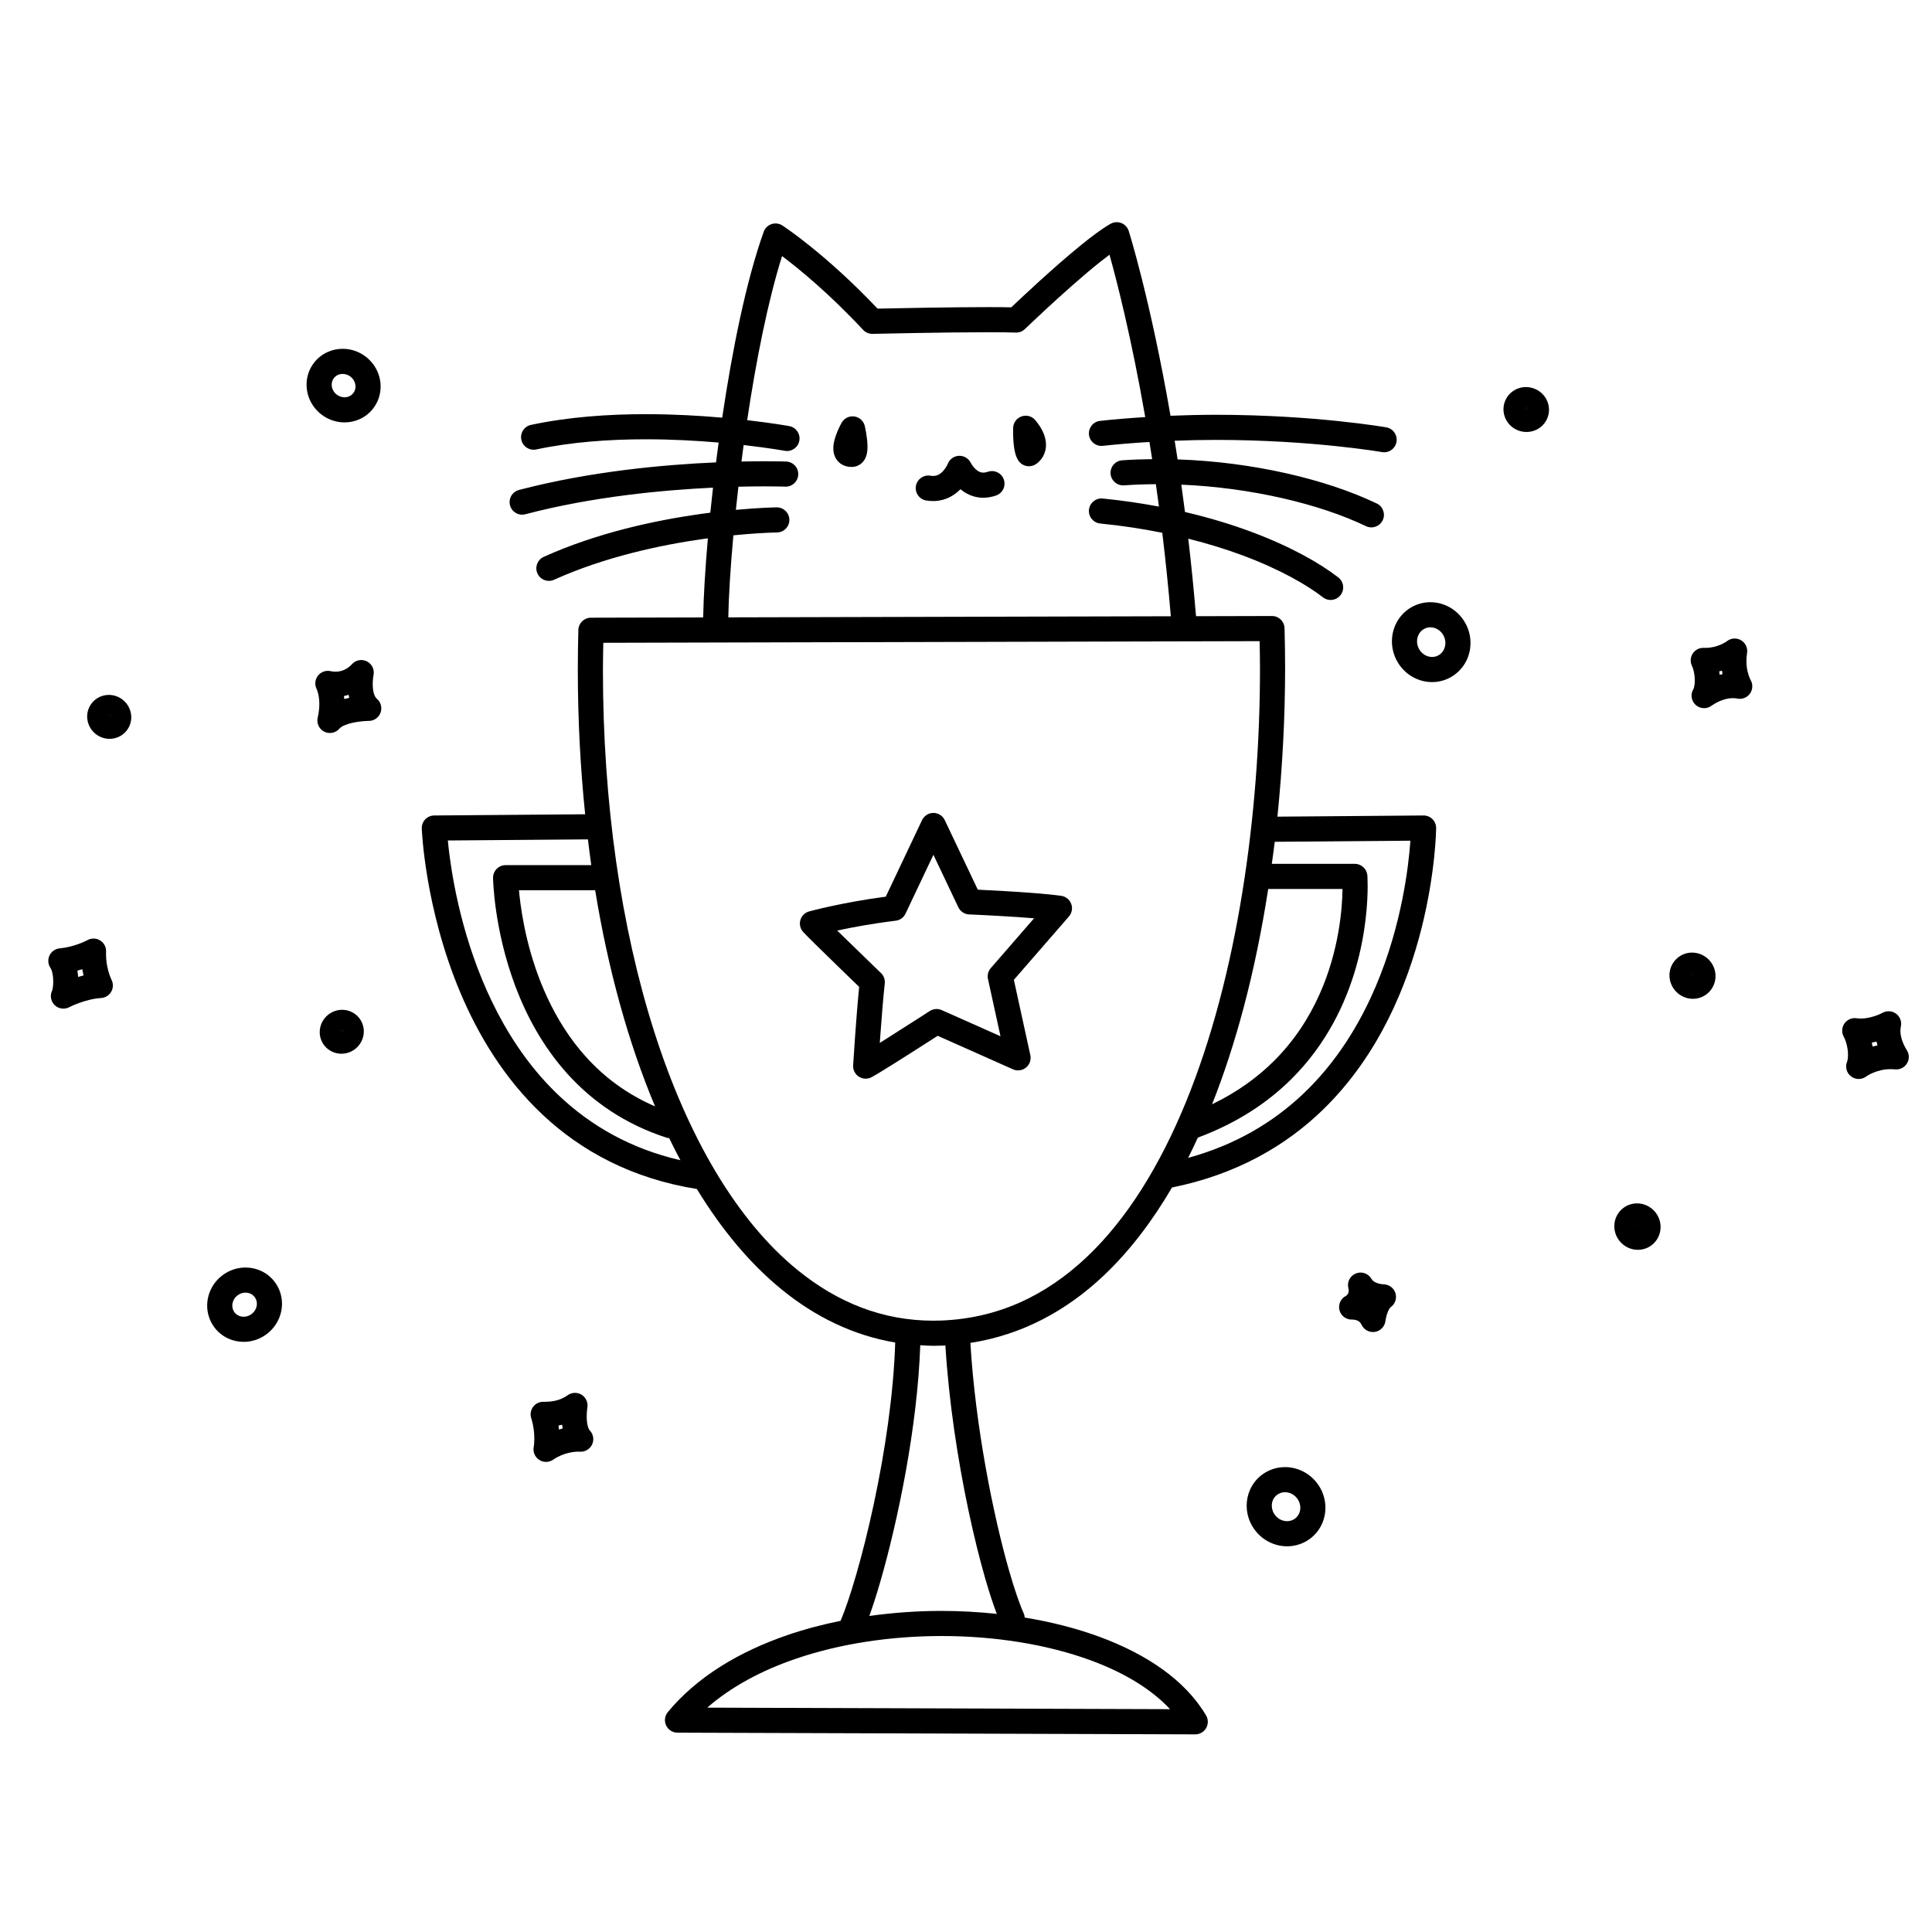<svg width="200" height="200" viewBox="0 0 200 200" xmlns="http://www.w3.org/2000/svg"><g id="type=champion, mode=light"><g id="catInGoblet"><path id="Vector" d="M147.358 84.418L132.239 84.54C132.767 79.355 133.033 74.174 133.034 69.184C133.034 67.784 133.014 66.398 132.975 65.032C132.955 64.326 132.379 63.767 131.673 63.769L123.812 63.789C123.578 60.997 123.308 58.315 123.01 55.765C125.056 56.278 126.929 56.859 128.595 57.479C132.475 58.919 135.311 60.557 136.949 61.834C137.516 62.274 138.333 62.172 138.773 61.606C139.214 61.039 139.112 60.222 138.546 59.782C136.626 58.291 133.596 56.567 129.502 55.042C127.479 54.29 125.196 53.59 122.669 53.002C122.545 52.039 122.418 51.095 122.288 50.172C129.533 50.479 136.653 52.183 141.403 54.467C142.05 54.777 142.826 54.504 143.137 53.856C143.447 53.21 143.174 52.433 142.527 52.123C137.23 49.591 129.656 47.822 121.905 47.557C121.805 46.901 121.704 46.257 121.602 45.625C123.056 45.571 124.483 45.538 125.847 45.538C130.846 45.538 135.162 45.855 138.222 46.172C139.751 46.33 140.967 46.488 141.797 46.606C142.212 46.665 142.53 46.714 142.744 46.748C142.85 46.765 142.931 46.778 142.984 46.787L143.059 46.8C143.766 46.923 144.439 46.45 144.563 45.743C144.687 45.036 144.214 44.363 143.507 44.239C143.456 44.231 136.064 42.938 125.847 42.938C124.349 42.938 122.776 42.975 121.17 43.039C119.092 31.019 116.859 23.953 116.844 23.907C116.727 23.535 116.444 23.233 116.081 23.09C115.718 22.947 115.305 22.976 114.965 23.168C114.078 23.672 113.029 24.462 111.88 25.393C109.085 27.663 105.806 30.751 104.688 31.814C104.036 31.798 103.232 31.793 102.328 31.793C98.392 31.793 92.647 31.91 90.845 31.949C85.403 26.21 81.054 23.383 80.989 23.34C80.657 23.125 80.24 23.073 79.866 23.2C79.492 23.327 79.192 23.621 79.059 23.993C77.238 29.087 75.81 36.193 74.763 43.236C72.462 43.033 69.751 42.875 66.858 42.875C63.019 42.875 58.874 43.151 54.969 43.984C54.267 44.134 53.819 44.825 53.969 45.527C54.119 46.23 54.81 46.677 55.512 46.527C59.163 45.747 63.146 45.474 66.858 45.475C69.599 45.475 72.183 45.623 74.393 45.814C74.299 46.502 74.209 47.186 74.124 47.865C68.734 48.101 61.084 48.79 53.724 50.72C53.03 50.902 52.614 51.613 52.797 52.308C52.979 53.002 53.69 53.418 54.385 53.235C61.276 51.422 68.559 50.731 73.81 50.481C73.71 51.36 73.617 52.225 73.531 53.071C73.192 53.114 72.846 53.16 72.489 53.211C67.864 53.866 61.862 55.132 56.287 57.646C55.633 57.941 55.342 58.711 55.637 59.366C55.932 60.02 56.702 60.311 57.357 60.016C62.589 57.653 68.384 56.415 72.853 55.785C73.001 55.764 73.134 55.749 73.279 55.729C72.996 58.952 72.832 61.78 72.792 63.916L61.168 63.945C60.466 63.946 59.891 64.507 59.872 65.21C59.834 66.605 59.816 67.996 59.816 69.38C59.817 74.468 60.078 79.458 60.574 84.293L44.95 84.418C44.597 84.42 44.264 84.564 44.02 84.819C43.777 85.074 43.648 85.414 43.661 85.766C43.669 85.856 43.962 93.985 47.65 102.747C49.498 107.127 52.203 111.674 56.193 115.413C60.143 119.121 65.376 122.004 72.136 123.083C74.681 127.25 77.598 130.776 80.898 133.471C84.405 136.339 88.364 138.249 92.672 138.978C92.506 144.35 91.589 150.394 90.461 155.662C89.883 158.368 89.251 160.87 88.644 162.971C88.05 165.035 87.475 166.716 87.019 167.787C85.117 168.172 83.259 168.664 81.48 169.275C76.526 170.98 72.153 173.581 69.131 177.238C68.812 177.625 68.744 178.164 68.957 178.618C69.17 179.072 69.628 179.363 70.13 179.365L123.728 179.541C124.197 179.543 124.627 179.295 124.86 178.888C125.093 178.482 125.091 177.984 124.853 177.581C122.673 173.902 118.683 171.243 113.855 169.455C111.449 168.568 108.824 167.898 106.077 167.448C106.065 167.308 106.043 167.167 105.982 167.031C105.566 166.111 105.03 164.573 104.475 162.641C102.828 156.916 100.971 147.67 100.453 139.017C105.781 138.193 110.404 135.696 114.275 132.029C116.952 129.494 119.287 126.41 121.324 122.929C128.024 121.58 133.152 118.579 136.988 114.84C142.805 109.171 145.695 101.897 147.163 96.064C148.628 90.226 148.667 85.798 148.669 85.729C148.671 85.381 148.534 85.044 148.288 84.798C148.043 84.553 147.706 84.415 147.358 84.418ZM138.976 92.026C138.951 94.071 138.613 98.442 136.592 102.944C135.531 105.313 134.014 107.717 131.836 109.875C130.152 111.542 128.067 113.064 125.476 114.312C126.728 111.152 127.808 107.81 128.731 104.35C129.79 100.367 130.63 96.224 131.285 92.026H138.976ZM75.919 55.416C76.845 55.323 77.66 55.26 78.332 55.216C79.002 55.173 79.531 55.149 79.89 55.136C80.069 55.13 80.206 55.127 80.297 55.125C80.388 55.123 80.428 55.122 80.428 55.122C81.146 55.114 81.722 54.526 81.714 53.809C81.707 53.091 81.119 52.515 80.401 52.523C80.372 52.523 78.748 52.541 76.176 52.779C76.257 51.995 76.345 51.196 76.439 50.384C77.499 50.358 78.43 50.347 79.172 50.348C79.851 50.348 80.383 50.355 80.744 50.362C80.924 50.366 81.062 50.37 81.153 50.373C81.245 50.376 81.287 50.377 81.287 50.377C82.004 50.404 82.608 49.845 82.635 49.128C82.663 48.411 82.104 47.807 81.386 47.779C81.372 47.778 80.567 47.748 79.172 47.748C78.501 47.748 77.678 47.757 76.756 47.777C76.828 47.212 76.904 46.642 76.981 46.071C76.986 46.072 76.991 46.072 76.996 46.073C78.308 46.222 79.373 46.372 80.108 46.483C80.475 46.539 80.76 46.586 80.951 46.617C81.047 46.633 81.12 46.646 81.168 46.654L81.236 46.667C81.942 46.795 82.619 46.327 82.747 45.62C82.876 44.914 82.408 44.237 81.701 44.109C81.678 44.105 80.009 43.801 77.348 43.496C78.266 37.343 79.494 31.155 80.959 26.51C82.665 27.792 85.78 30.324 89.349 34.148C89.602 34.42 89.958 34.569 90.329 34.561C90.333 34.561 92.16 34.519 94.577 34.477C96.994 34.435 99.998 34.393 102.328 34.393C103.492 34.393 104.492 34.402 105.141 34.429C105.498 34.443 105.838 34.313 106.095 34.066C106.095 34.066 106.207 33.958 106.413 33.762C107.132 33.076 108.982 31.329 110.97 29.578C111.964 28.703 112.992 27.826 113.923 27.086C114.25 26.826 114.559 26.59 114.855 26.37C115.607 29.059 117.112 34.898 118.555 43.176C117.024 43.273 115.47 43.395 113.882 43.568C113.168 43.646 112.653 44.288 112.731 45.002C112.809 45.715 113.451 46.23 114.165 46.153C115.803 45.974 117.41 45.85 118.99 45.754C119.085 46.335 119.178 46.928 119.271 47.53C118.235 47.542 117.2 47.577 116.173 47.65C115.456 47.7 114.917 48.321 114.967 49.038C115.018 49.754 115.639 50.294 116.356 50.243C117.447 50.166 118.55 50.129 119.655 50.123C119.763 50.883 119.87 51.654 119.975 52.442C118.141 52.098 116.205 51.81 114.151 51.606C113.437 51.536 112.8 52.058 112.729 52.773C112.659 53.487 113.181 54.124 113.896 54.194C116.183 54.42 118.323 54.751 120.318 55.153C120.648 57.886 120.948 60.772 121.204 63.795L75.393 63.909C75.434 61.748 75.612 58.791 75.919 55.416ZM67.812 114.535C64.839 113.246 62.501 111.451 60.647 109.394C57.254 105.631 55.479 100.98 54.577 97.258C54.126 95.4 53.891 93.778 53.769 92.63C53.751 92.454 53.739 92.312 53.726 92.158H61.611C62.955 100.363 65.042 107.941 67.812 114.535ZM57.97 113.516C52.499 108.399 49.537 101.433 47.979 95.724C47.199 92.872 46.768 90.341 46.532 88.532C46.455 87.938 46.401 87.431 46.36 87.006L60.861 86.892C60.97 87.785 61.082 88.677 61.207 89.558H52.341C51.994 89.558 51.66 89.698 51.416 89.945C51.172 90.192 51.037 90.527 51.041 90.875C51.046 90.965 51.109 96.164 53.366 102.142C54.496 105.13 56.182 108.319 58.714 111.133C61.244 113.947 64.634 116.376 69.078 117.797C69.145 117.819 69.212 117.81 69.28 117.82C69.317 117.898 69.352 117.98 69.389 118.057C69.729 118.756 70.082 119.437 70.439 120.108C65.219 118.9 61.172 116.51 57.97 113.516ZM121.123 176.933L73.212 176.775C75.658 174.638 78.788 172.948 82.325 171.734C86.956 170.141 92.254 169.36 97.478 169.361C103.019 169.359 108.476 170.239 112.954 171.894C116.391 173.158 119.216 174.882 121.123 176.933ZM100.247 156.318C100.805 158.957 101.4 161.352 101.977 163.358C102.398 164.82 102.803 166.064 103.189 167.069C101.313 166.871 99.402 166.761 97.478 166.761C94.978 166.761 92.463 166.939 89.994 167.284C90.36 166.263 90.745 165.069 91.143 163.691C92.967 157.357 94.973 147.692 95.265 139.257C95.71 139.282 96.152 139.318 96.603 139.317C96.933 139.317 97.265 139.311 97.6 139.298C97.689 139.295 97.777 139.286 97.866 139.281C98.226 145.144 99.163 151.188 100.247 156.318ZM112.489 130.14C108.294 134.093 103.384 136.454 97.495 136.7C97.197 136.712 96.9 136.717 96.603 136.717C91.387 136.712 86.721 134.86 82.542 131.457C76.28 126.358 71.206 117.697 67.746 106.861C64.281 96.031 62.414 83.051 62.415 69.38C62.415 68.439 62.436 67.49 62.454 66.542L130.394 66.372C130.412 67.305 130.434 68.235 130.434 69.184C130.438 84.21 128.111 101.041 122.764 114.091C120.095 120.618 116.676 126.187 112.489 130.14ZM134.838 113.299C131.797 116.158 127.946 118.504 122.994 119.863C123.34 119.177 123.674 118.476 124 117.765C128.071 116.255 131.238 114.129 133.666 111.721C137.322 108.098 139.299 103.87 140.36 100.181C141.421 96.489 141.578 93.322 141.579 91.728C141.579 91.05 141.55 90.657 141.548 90.628C141.496 89.951 140.93 89.426 140.251 89.426H131.657C131.761 88.665 131.872 87.905 131.963 87.142L146.004 87.029C145.821 89.637 145.114 95.754 142.438 102.059C140.77 105.997 138.345 109.998 134.838 113.299Z"/><path id="Vector_2" d="M89.525 44.109C89.405 43.585 88.975 43.19 88.443 43.112C87.911 43.036 87.388 43.294 87.124 43.763C87.11 43.789 86.918 44.13 86.715 44.604C86.614 44.842 86.509 45.113 86.423 45.41C86.339 45.709 86.266 46.027 86.264 46.414C86.267 46.759 86.322 47.226 86.685 47.683C86.864 47.904 87.117 48.088 87.379 48.193C87.641 48.299 87.902 48.336 88.141 48.336L88.228 48.334L88.259 48.333C88.628 48.323 89.032 48.128 89.258 47.889C89.605 47.525 89.679 47.204 89.74 46.953C89.792 46.696 89.803 46.473 89.804 46.253C89.802 45.732 89.73 45.226 89.663 44.819C89.595 44.416 89.529 44.126 89.525 44.109Z"/><path id="Vector_3" d="M107.182 43.504C106.836 43.086 106.273 42.927 105.76 43.103C105.248 43.278 104.899 43.749 104.882 44.291C104.881 44.302 104.877 44.443 104.877 44.661C104.877 44.99 104.886 45.489 104.94 46.008C104.967 46.269 105.005 46.534 105.069 46.805C105.138 47.078 105.212 47.353 105.429 47.689C105.809 48.26 106.569 48.437 107.162 48.093C107.258 48.036 107.506 47.884 107.768 47.555C108.028 47.233 108.286 46.691 108.281 46.045C108.281 45.641 108.187 45.215 108.003 44.794C107.819 44.372 107.549 43.947 107.182 43.504Z"/><path id="Vector_4" d="M102.26 48.839C102.063 48.907 101.914 48.927 101.796 48.927C101.616 48.925 101.476 48.885 101.324 48.806C101.099 48.69 100.866 48.461 100.711 48.252C100.633 48.149 100.573 48.054 100.537 47.992L100.501 47.926L100.497 47.918L100.495 47.919C100.27 47.453 99.792 47.165 99.275 47.185C98.757 47.206 98.302 47.532 98.115 48.016L98.114 48.015C98.105 48.045 97.926 48.442 97.64 48.752C97.499 48.908 97.337 49.042 97.169 49.13C96.999 49.217 96.83 49.269 96.593 49.27C96.511 49.27 96.419 49.263 96.315 49.245C95.606 49.125 94.935 49.602 94.815 50.31C94.695 51.018 95.172 51.69 95.88 51.81V51.809C96.122 51.85 96.361 51.87 96.593 51.87C97.314 51.872 97.964 51.669 98.478 51.377C98.86 51.16 99.171 50.904 99.428 50.643C99.627 50.807 99.847 50.965 100.107 51.104C100.572 51.351 101.153 51.529 101.796 51.527C102.226 51.527 102.672 51.448 103.114 51.294C103.792 51.058 104.151 50.317 103.915 49.639C103.679 48.961 102.938 48.603 102.26 48.839Z"/><path id="Vector_5" d="M109.849 92.734C108.321 92.525 105.994 92.362 104.017 92.246C102.88 92.179 101.878 92.129 101.221 92.098L97.8 84.896C97.584 84.443 97.126 84.154 96.625 84.154C96.123 84.154 95.665 84.444 95.451 84.897L91.695 92.823C87.094 93.432 83.798 94.34 83.759 94.35C83.323 94.47 82.978 94.812 82.854 95.247C82.73 95.681 82.843 96.153 83.149 96.485C83.39 96.745 83.868 97.221 84.493 97.838C85.917 99.24 88.023 101.276 88.94 102.161C88.626 105.287 88.317 110.273 88.316 110.284C88.287 110.751 88.515 111.202 88.909 111.457C89.303 111.711 89.808 111.732 90.222 111.513C90.406 111.415 90.632 111.283 90.92 111.11C92.479 110.173 95.737 108.083 97.068 107.226L104.862 110.695C105.309 110.894 105.832 110.825 106.212 110.516C106.591 110.207 106.765 109.708 106.66 109.23L104.955 101.432L110.655 94.874C110.968 94.514 111.058 94.01 110.89 93.564C110.722 93.117 110.322 92.798 109.849 92.734ZM102.564 100.219C102.293 100.531 102.187 100.946 102.275 101.35L103.571 107.274L97.484 104.564C97.082 104.385 96.618 104.422 96.249 104.66C96.248 104.661 95.862 104.91 95.263 105.296C94.363 105.874 92.987 106.755 91.735 107.545C91.508 107.688 91.293 107.823 91.077 107.958C91.094 107.72 91.111 107.476 91.129 107.22C91.259 105.425 91.43 103.255 91.591 101.809C91.635 101.408 91.492 101.009 91.201 100.73C91.2 100.729 90.864 100.405 90.345 99.904C89.568 99.153 88.383 98.005 87.32 96.968C87.094 96.747 86.878 96.536 86.668 96.33C88.15 96.011 90.27 95.609 92.723 95.312C93.167 95.257 93.549 94.983 93.74 94.578L96.627 88.487L99.207 93.92C99.414 94.354 99.847 94.641 100.329 94.661C100.33 94.661 100.723 94.677 101.364 94.708C102.325 94.754 103.837 94.833 105.372 94.936C105.938 94.974 106.501 95.017 107.047 95.062L102.564 100.219Z"/><path id="Vector_6" d="M38.703 71.789C38.62 71.513 38.583 71.155 38.584 70.827C38.584 70.558 38.607 70.309 38.629 70.135L38.658 69.938L38.666 69.893L38.666 69.891C38.79 69.299 38.493 68.705 37.946 68.448C37.405 68.194 36.767 68.342 36.39 68.804L36.388 68.802L36.267 68.923C36.147 69.035 35.942 69.195 35.683 69.318C35.423 69.442 35.118 69.533 34.742 69.533C34.582 69.533 34.408 69.517 34.215 69.475C33.733 69.371 33.234 69.548 32.926 69.934C32.617 70.319 32.554 70.843 32.761 71.292C32.972 71.742 33.059 72.324 33.057 72.862C33.057 73.254 33.014 73.617 32.972 73.872C32.951 73.999 32.93 74.099 32.915 74.163L32.899 74.231L32.897 74.243H32.897C32.739 74.828 33.01 75.45 33.547 75.732C34.086 76.015 34.754 75.883 35.146 75.419C35.211 75.335 35.414 75.182 35.721 75.059C36.177 74.867 36.821 74.742 37.326 74.687C37.579 74.657 37.8 74.643 37.952 74.636L38.125 74.629L38.166 74.629H38.172C38.717 74.629 39.203 74.29 39.392 73.778C39.58 73.266 39.43 72.692 39.014 72.339C38.9 72.243 38.787 72.07 38.703 71.789ZM35.637 72.359C35.631 72.259 35.619 72.156 35.608 72.051C35.778 72.02 35.934 71.973 36.089 71.927C36.107 72.031 36.128 72.137 36.153 72.245C35.984 72.278 35.814 72.314 35.637 72.359Z"/><path id="Vector_7" d="M11.544 101.429L11.523 101.382C11.412 101.149 10.971 100.071 10.975 98.773L10.981 98.516C11.002 98.043 10.767 97.601 10.365 97.353C9.962 97.104 9.461 97.093 9.048 97.324L9.048 97.324C8.965 97.375 7.658 98.043 6.179 98.174C5.725 98.216 5.322 98.498 5.126 98.909C4.93 99.321 4.965 99.811 5.218 100.19C5.282 100.282 5.371 100.488 5.426 100.749C5.483 101.009 5.512 101.32 5.512 101.613C5.512 101.869 5.49 102.113 5.46 102.291L5.415 102.493L5.403 102.53L5.407 102.531C5.155 103.031 5.246 103.637 5.644 104.034C6.048 104.439 6.67 104.53 7.175 104.262H7.175L7.177 104.261H7.177C7.209 104.235 8.859 103.408 10.47 103.315C10.908 103.286 11.3 103.04 11.516 102.658C11.732 102.278 11.741 101.818 11.544 101.43L11.544 101.429ZM8.01 100.478C8.187 100.432 8.355 100.383 8.515 100.334C8.555 100.563 8.601 100.777 8.65 100.977C8.453 101.024 8.27 101.077 8.089 101.13C8.074 100.915 8.047 100.698 8.01 100.478Z"/><path id="Vector_8" d="M60.831 147.57C60.764 147.297 60.734 146.952 60.735 146.637C60.735 146.373 60.754 146.13 60.772 145.96L60.797 145.766L60.804 145.721L60.805 145.714H60.804C60.895 145.193 60.664 144.671 60.217 144.389C59.769 144.107 59.197 144.124 58.766 144.433C58.188 144.84 57.502 145.107 56.403 145.113L56.251 145.112C55.834 145.105 55.436 145.301 55.187 145.635C54.938 145.97 54.864 146.407 54.99 146.805C55.245 147.609 55.313 148.362 55.312 148.914C55.312 149.203 55.294 149.437 55.277 149.589L55.255 149.755L55.25 149.786L55.25 149.789H55.251C55.151 150.306 55.37 150.831 55.81 151.121C56.252 151.413 56.824 151.407 57.261 151.108C58.349 150.356 59.505 150.271 59.89 150.274L59.992 150.276H59.993C60.532 150.327 61.046 150.04 61.284 149.554C61.523 149.068 61.436 148.486 61.065 148.091C61 148.027 60.896 147.846 60.831 147.57ZM58.253 147.875C58.127 147.904 57.995 147.944 57.861 147.984C57.849 147.848 57.838 147.715 57.818 147.57C57.944 147.546 58.067 147.517 58.189 147.486C58.203 147.612 58.23 147.744 58.253 147.875Z"/><path id="Vector_9" d="M143.228 132.955V132.953C143.216 132.955 142.9 132.938 142.604 132.837C142.456 132.788 142.315 132.72 142.21 132.645C142.103 132.569 142.031 132.492 141.974 132.392C141.649 131.819 140.951 131.581 140.343 131.835C139.735 132.088 139.414 132.752 139.592 133.386L139.622 133.595C139.623 133.734 139.579 133.864 139.513 133.971L139.411 134.095L139.373 134.127L139.361 134.134C138.794 134.404 138.501 135.046 138.667 135.651C138.83 136.248 139.396 136.641 140.01 136.6V136.604H140.026C140.094 136.602 140.321 136.62 140.5 136.699C140.685 136.786 140.813 136.864 140.95 137.141C141.195 137.668 141.763 137.969 142.336 137.876C142.91 137.783 143.354 137.319 143.42 136.741V136.742C143.425 136.7 143.479 136.335 143.601 135.979C143.661 135.802 143.737 135.629 143.811 135.507C143.884 135.384 143.953 135.322 143.964 135.316C144.426 134.99 144.626 134.4 144.455 133.861C144.286 133.325 143.788 132.96 143.228 132.955Z"/><path id="Vector_10" d="M197.372 108.675L197.346 108.634C197.282 108.533 197.116 108.249 196.976 107.889C196.834 107.529 196.726 107.097 196.728 106.711C196.728 106.558 196.743 106.412 196.775 106.276C196.89 105.775 196.698 105.249 196.287 104.942C195.877 104.635 195.321 104.598 194.875 104.848L194.874 104.847C194.874 104.847 194.808 104.884 194.684 104.942C194.313 105.12 193.439 105.446 192.633 105.439C192.486 105.439 192.335 105.428 192.184 105.407C191.699 105.339 191.216 105.549 190.936 105.951C190.656 106.352 190.626 106.879 190.857 107.31C191.148 107.836 191.309 108.619 191.304 109.209C191.309 109.562 191.237 109.853 191.218 109.882C190.983 110.426 191.145 111.06 191.613 111.423C192.078 111.785 192.726 111.787 193.195 111.432L193.196 111.434C193.208 111.424 193.482 111.227 193.93 111.041C194.38 110.854 194.997 110.679 195.718 110.679C195.868 110.679 196.014 110.686 196.16 110.702C196.667 110.756 197.156 110.511 197.417 110.073C197.676 109.637 197.658 109.094 197.371 108.675H197.372ZM193.842 108.337C193.825 108.202 193.799 108.066 193.773 107.929C193.942 107.899 194.103 107.866 194.258 107.828C194.287 107.964 194.317 108.095 194.353 108.221C194.175 108.256 194.004 108.293 193.842 108.337Z"/><path id="Vector_11" d="M181.219 70.383L181.154 70.252C181.03 69.981 180.788 69.326 180.789 68.43C180.789 68.174 180.808 67.898 180.855 67.604C180.94 67.072 180.691 66.545 180.226 66.274C179.766 66.006 179.19 66.047 178.771 66.376L178.77 66.374C178.763 66.38 178.517 66.564 178.119 66.736C177.72 66.909 177.177 67.069 176.55 67.069L176.354 67.065C175.902 67.053 175.475 67.278 175.229 67.658C174.984 68.037 174.953 68.519 175.149 68.926C175.319 69.266 175.45 69.895 175.445 70.434C175.456 70.903 175.327 71.319 175.298 71.335C174.972 71.871 175.074 72.562 175.542 72.98C176.009 73.397 176.703 73.421 177.198 73.042L177.199 73.043L177.243 73.011C177.351 72.935 177.656 72.737 178.05 72.57C178.445 72.401 178.923 72.27 179.377 72.272C179.535 72.272 179.686 72.286 179.832 72.316C180.339 72.422 180.861 72.217 181.16 71.795C181.456 71.377 181.477 70.825 181.217 70.384L181.219 70.383ZM178.016 69.852C178.006 69.735 177.989 69.619 177.973 69.502C178.073 69.479 178.168 69.455 178.262 69.429C178.279 69.551 178.293 69.675 178.314 69.789C178.213 69.809 178.112 69.828 178.016 69.852Z"/><path id="Vector_12" d="M33.235 42.88C33.952 43.445 34.814 43.728 35.664 43.727C36.763 43.73 37.872 43.249 38.608 42.314L38.609 42.312C39.142 41.635 39.403 40.816 39.402 40.015C39.403 38.864 38.877 37.725 37.906 36.958C37.187 36.388 36.322 36.107 35.474 36.108C34.375 36.105 33.267 36.586 32.531 37.52C31.995 38.197 31.735 39.018 31.736 39.82C31.736 40.971 32.261 42.112 33.234 42.879L33.235 42.88ZM34.571 39.133L34.572 39.131C34.79 38.856 35.109 38.711 35.474 38.708C35.755 38.708 36.041 38.798 36.293 38.997L36.294 38.998C36.636 39.267 36.801 39.651 36.802 40.015C36.8 40.268 36.726 40.499 36.566 40.704C36.347 40.979 36.029 41.124 35.664 41.127C35.385 41.127 35.097 41.036 34.843 40.837C34.503 40.568 34.337 40.185 34.336 39.82C34.338 39.565 34.413 39.333 34.571 39.133Z"/><path id="Vector_13" d="M32.531 37.521L32.532 37.52L32.532 37.52L32.531 37.521Z"/><path id="Vector_14" d="M37.904 36.957L37.906 36.958L37.906 36.958L37.904 36.957Z"/><path id="Vector_15" d="M9.502 72.789L9.504 72.787L9.506 72.784L9.502 72.789Z"/><path id="Vector_16" d="M12.703 72.437L12.705 72.439L12.707 72.44L12.703 72.437Z"/><path id="Vector_17" d="M12.706 72.439C12.283 72.103 11.769 71.936 11.27 71.937C10.62 71.934 9.949 72.223 9.504 72.787C9.179 73.196 9.022 73.695 9.023 74.172C9.023 74.859 9.336 75.533 9.906 75.984L9.911 75.987C10.329 76.315 10.836 76.484 11.343 76.484C11.992 76.487 12.665 76.198 13.109 75.633L13.111 75.63C13.431 75.225 13.59 74.727 13.588 74.249C13.589 73.562 13.275 72.889 12.706 72.439ZM11.518 73.944L11.343 74.165V74.159L11.514 73.94L11.518 73.944ZM11.068 74.023L11.258 74.172H11.254L11.066 74.025L11.068 74.023ZM11.343 74.172V74.172L11.623 74.172H11.343Z"/><path id="Vector_18" d="M35.417 104.535C34.915 104.535 34.409 104.702 33.993 105.028C33.414 105.478 33.097 106.156 33.098 106.847C33.096 107.321 33.251 107.815 33.568 108.221L33.572 108.226C34.016 108.791 34.686 109.084 35.344 109.082C35.842 109.083 36.349 108.918 36.769 108.591L36.773 108.588C37.344 108.139 37.663 107.463 37.663 106.771C37.664 106.297 37.509 105.803 37.192 105.397C36.748 104.826 36.071 104.532 35.417 104.535ZM35.62 106.625L35.417 106.783V106.78L35.429 106.771H35.423L35.616 106.619L35.62 106.625ZM35.344 106.761V106.769L35.167 106.543L35.171 106.54L35.344 106.761ZM35.417 106.847V106.846L35.698 106.847H35.417Z"/><path id="Vector_19" d="M33.99 105.029L33.992 105.028L33.994 105.026L33.99 105.029Z"/><path id="Vector_20" d="M22.977 132.058L22.978 132.057H22.979L22.977 132.058Z"/><path id="Vector_21" d="M28.402 132.657C27.659 131.702 26.532 131.21 25.415 131.213C24.564 131.213 23.699 131.494 22.978 132.057C21.983 132.831 21.447 133.99 21.447 135.16C21.446 135.963 21.705 136.785 22.237 137.466L22.237 137.467C22.98 138.419 24.105 138.912 25.223 138.909C26.075 138.91 26.94 138.629 27.662 138.065L27.663 138.064C28.654 137.289 29.192 136.131 29.192 134.962C29.193 134.159 28.934 133.337 28.401 132.656L28.402 132.657ZM26.062 136.015C25.803 136.217 25.509 136.309 25.223 136.309C24.845 136.306 24.512 136.154 24.287 135.867C24.125 135.657 24.049 135.42 24.047 135.16C24.048 134.78 24.222 134.383 24.574 134.109L24.576 134.108C24.836 133.905 25.13 133.814 25.415 133.813C25.795 133.816 26.127 133.968 26.351 134.255L26.352 134.256C26.514 134.464 26.59 134.702 26.592 134.962C26.591 135.34 26.418 135.736 26.062 136.015Z"/><path id="Vector_22" d="M133.023 151.874C132.139 151.873 131.237 152.169 130.504 152.773C129.543 153.56 129.052 154.719 129.055 155.867C129.054 156.803 129.375 157.753 130.015 158.532L131.02 157.707L130.015 158.532C130.839 159.535 132.036 160.072 133.241 160.072C134.124 160.073 135.025 159.779 135.759 159.176L135.761 159.174C136.72 158.386 137.212 157.228 137.209 156.08C137.21 155.144 136.889 154.194 136.249 153.416C135.425 152.411 134.227 151.874 133.023 151.874ZM134.109 157.167C133.856 157.372 133.561 157.47 133.241 157.472C132.805 157.471 132.349 157.277 132.025 156.882C131.772 156.573 131.656 156.215 131.655 155.867C131.658 155.435 131.828 155.05 132.153 154.783L132.155 154.781C132.408 154.574 132.704 154.476 133.023 154.474C133.46 154.475 133.914 154.668 134.239 155.064L134.24 155.066C134.492 155.374 134.609 155.73 134.609 156.08C134.606 156.509 134.437 156.895 134.109 157.167Z"/><path id="Vector_23" d="M136.248 153.415V153.416H136.249L136.248 153.415Z"/><path id="Vector_24" d="M130.504 152.773H130.505L130.506 152.771L130.504 152.773Z"/><path id="Vector_25" d="M167.973 125.108L167.976 125.106L167.977 125.104L167.973 125.108Z"/><path id="Vector_26" d="M169.466 124.573C168.948 124.572 168.409 124.748 167.975 125.106C167.4 125.574 167.111 126.266 167.113 126.936C167.113 127.483 167.301 128.036 167.671 128.486L167.673 128.489C168.149 129.066 168.842 129.381 169.551 129.381C170.068 129.382 170.607 129.209 171.042 128.851L171.047 128.847C171.615 128.38 171.907 127.69 171.904 127.019C171.905 126.472 171.716 125.919 171.346 125.469C170.871 124.889 170.173 124.573 169.466 124.573ZM169.681 126.838L169.561 126.936H169.557L169.679 126.835L169.681 126.838ZM169.551 126.936V126.781V126.936ZM169.397 126.838L169.477 126.936H169.476L169.466 126.923V126.931L169.392 126.842L169.397 126.838Z"/><path id="Vector_27" d="M177.035 99.503V99.503L177.036 99.504L177.035 99.503Z"/><path id="Vector_28" d="M173.676 99.144L173.678 99.143L173.68 99.14L173.676 99.144Z"/><path id="Vector_29" d="M175.164 98.612C174.647 98.61 174.11 98.786 173.678 99.143C173.108 99.609 172.82 100.297 172.822 100.963C172.822 101.507 173.009 102.058 173.377 102.506L173.379 102.509C173.852 103.081 174.541 103.397 175.249 103.397C175.763 103.398 176.3 103.225 176.735 102.867L176.739 102.864C177.303 102.399 177.593 101.713 177.59 101.046C177.591 100.501 177.403 99.95 177.035 99.503C176.562 98.925 175.867 98.611 175.164 98.612ZM175.249 100.963V100.797V100.963ZM175.086 100.857L175.164 100.952V100.96L175.082 100.86L175.086 100.857ZM175.252 100.963L175.384 100.854L175.387 100.857L175.258 100.963H175.422H175.252Z"/><path id="Vector_30" d="M148.072 62.34C147.489 62.339 146.895 62.469 146.343 62.738C144.903 63.437 144.088 64.896 144.092 66.389C144.092 67.012 144.232 67.649 144.521 68.244L145.69 67.676L144.521 68.245C145.241 69.719 146.703 70.609 148.246 70.609C148.827 70.61 149.421 70.482 149.975 70.213L149.977 70.212C151.415 69.509 152.23 68.053 152.226 66.56C152.227 65.937 152.087 65.301 151.797 64.707C151.079 63.23 149.615 62.34 148.072 62.34ZM148.839 67.874C148.646 67.966 148.45 68.009 148.246 68.009C147.709 68.01 147.141 67.69 146.859 67.107C146.744 66.869 146.692 66.627 146.692 66.389C146.692 66.104 146.769 65.83 146.905 65.604C147.043 65.377 147.231 65.198 147.479 65.077C147.673 64.983 147.871 64.94 148.072 64.94C148.61 64.939 149.177 65.258 149.459 65.843C149.574 66.081 149.626 66.323 149.626 66.56C149.623 67.135 149.327 67.637 148.839 67.874Z"/><path id="Vector_31" d="M158.769 40.209L158.77 40.208C158.767 40.207 158.764 40.206 158.761 40.205C158.758 40.204 158.756 40.203 158.753 40.202L158.752 40.203C158.487 40.109 158.218 40.069 157.97 40.069C157.492 40.069 157.031 40.212 156.641 40.478C156.252 40.742 155.932 41.139 155.766 41.619C155.679 41.869 155.639 42.122 155.639 42.369C155.641 43.367 156.279 44.253 157.237 44.586L157.244 44.588C157.495 44.673 157.757 44.718 158.022 44.718C158.499 44.717 158.96 44.576 159.35 44.31C159.74 44.047 160.06 43.648 160.226 43.167L160.228 43.16C160.311 42.92 160.352 42.667 160.352 42.418C160.35 41.427 159.72 40.547 158.769 40.209ZM158.088 42.129L158.022 42.318V42.298L158.081 42.127L158.088 42.129ZM158.012 42.346V42.347L157.886 42.161L158.012 42.346ZM157.769 42.316L157.924 42.369H157.906L157.767 42.322L157.769 42.316ZM157.981 42.44L158.107 42.625L157.981 42.44ZM158.028 42.369L158.027 42.369L158.239 42.369H158.028Z"/><path id="Vector_32" d="M155.766 41.623L155.767 41.619L155.769 41.615L155.766 41.623Z"/></g></g></svg>